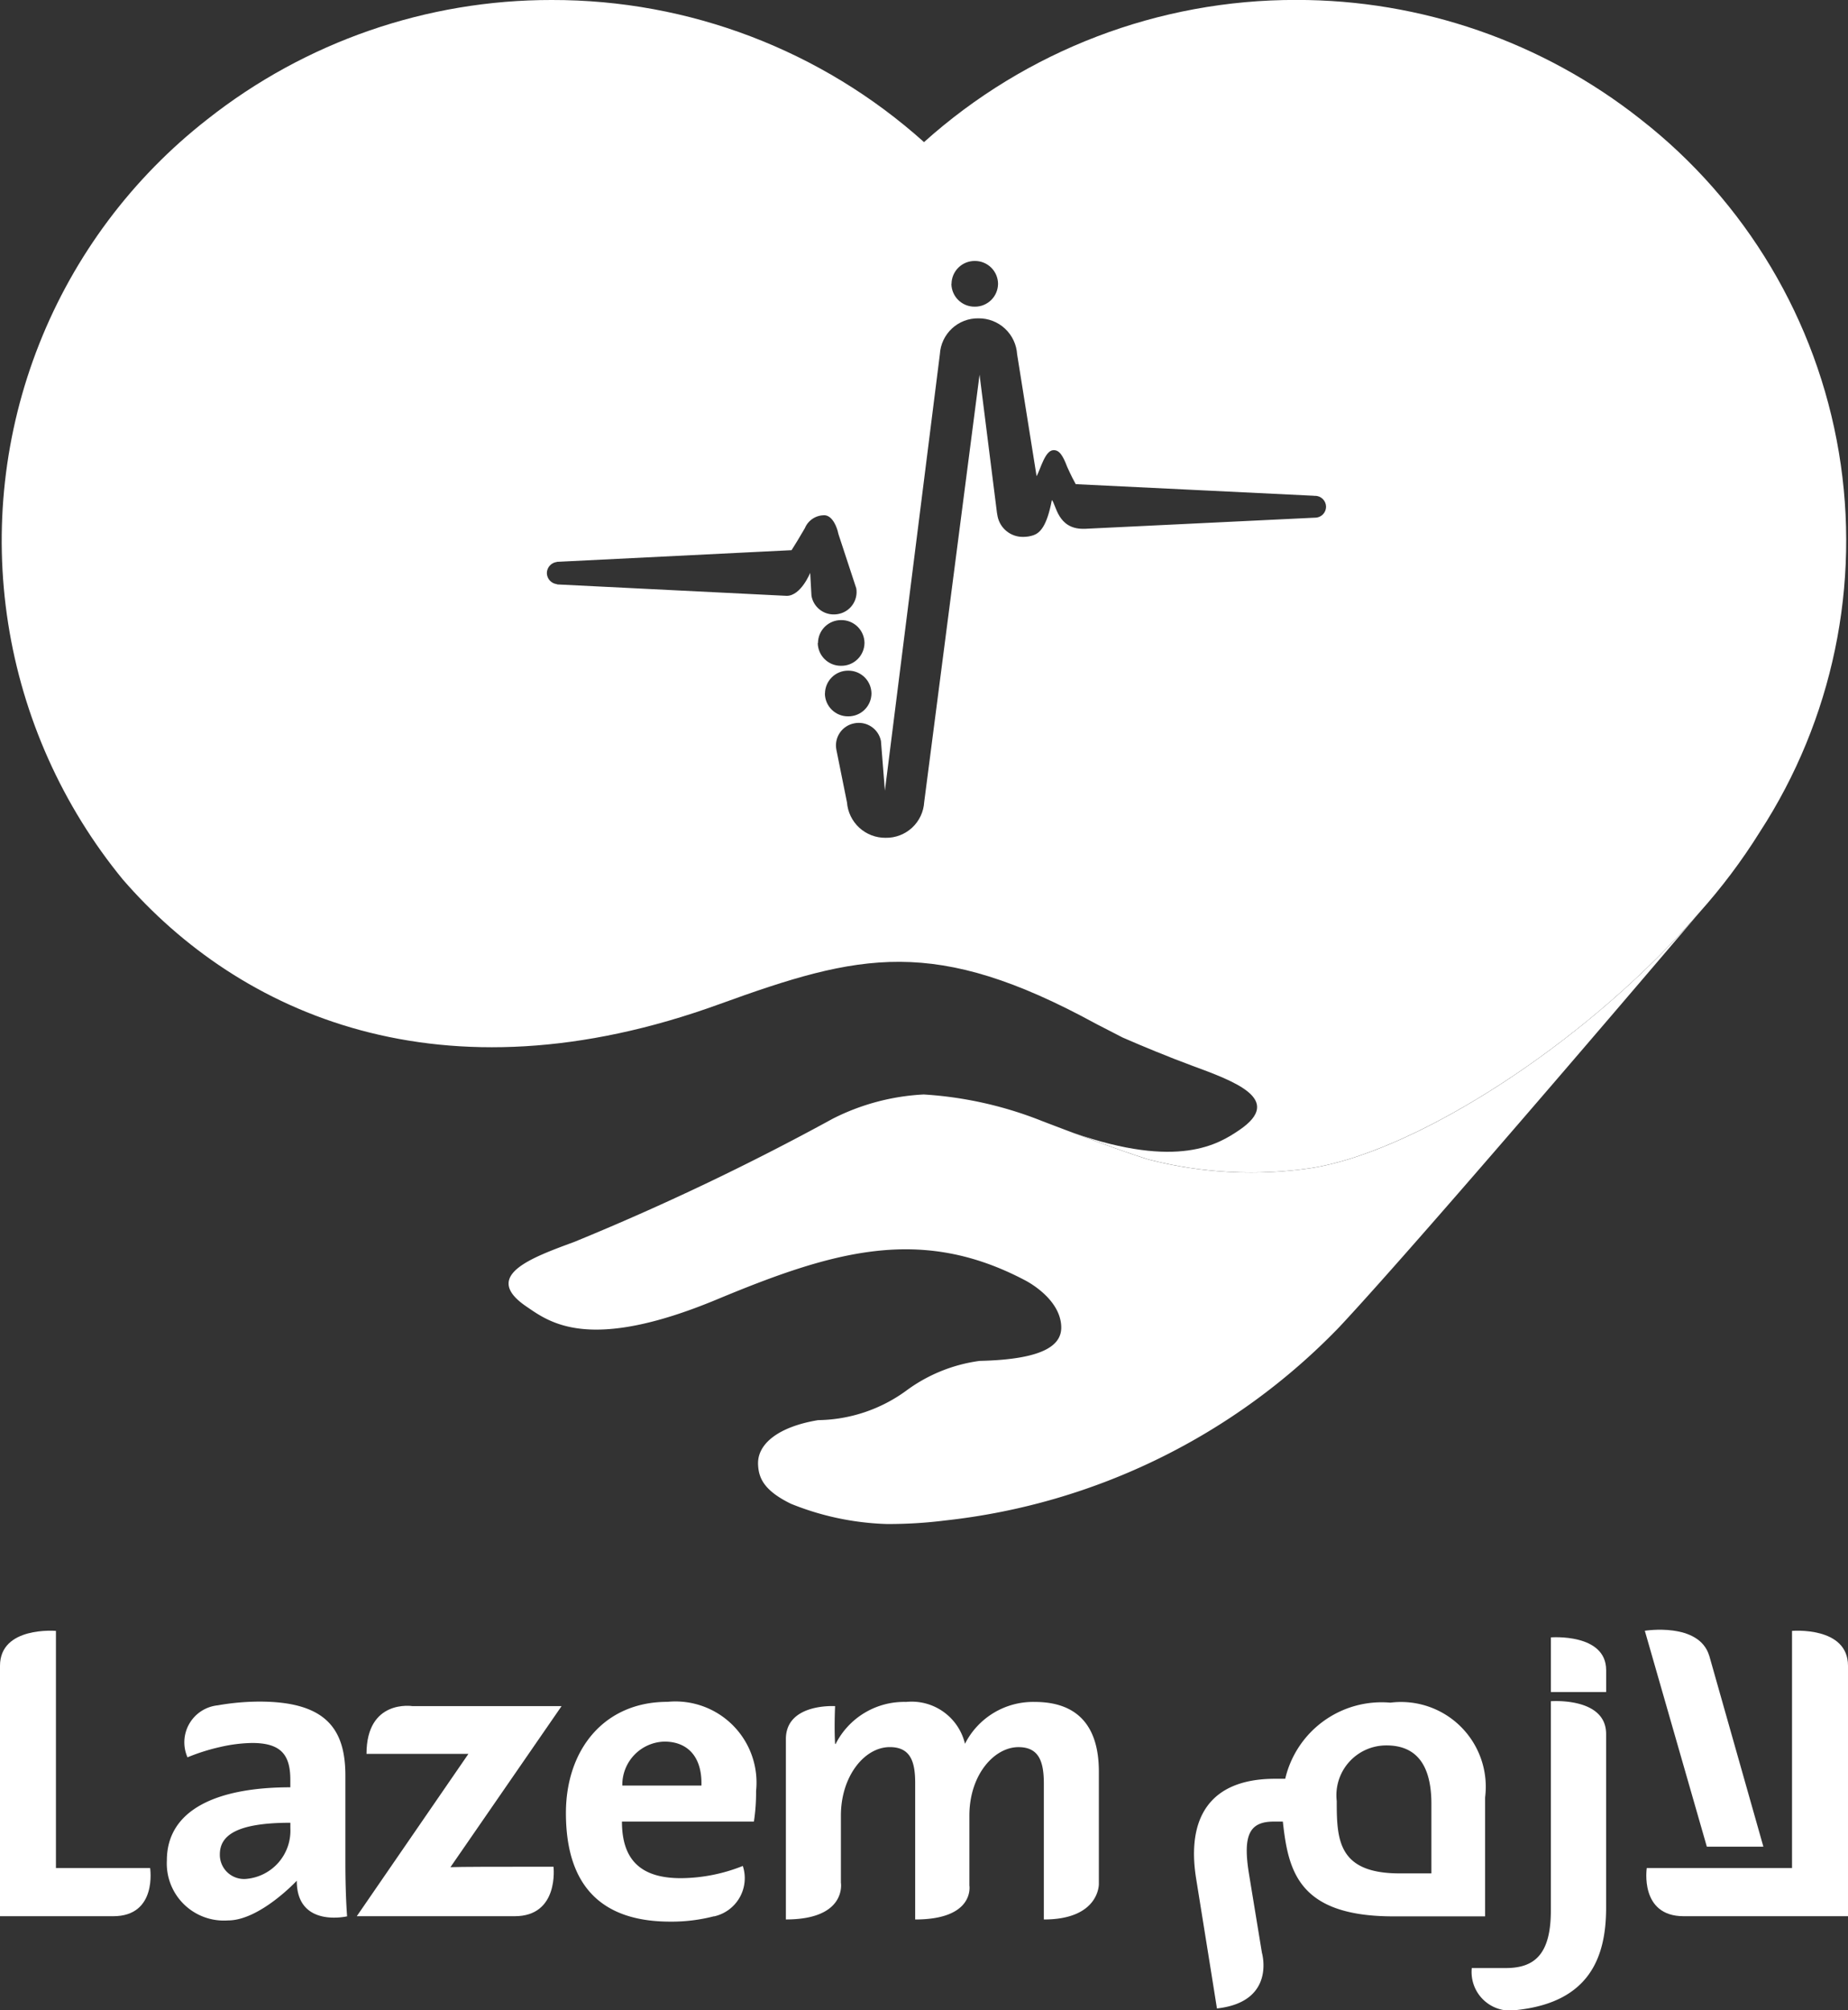 <svg xmlns="http://www.w3.org/2000/svg" xmlns:xlink="http://www.w3.org/1999/xlink" width="60.457" height="65.764" viewBox="0 0 60.457 65.764">
  <rect x="0" y="0" width="60.457" height="65.764" fill="#333333" stroke="none"/>
  <defs>
    <clipPath id="clip-path">
      <path id="Path_7334" data-name="Path 7334" d="M30.276-120.975a18.175,18.175,0,0,0-12.181-4.649,18.131,18.131,0,0,0-11.261,3.9A17.485,17.485,0,0,0,4.065-96.853c3.813,4.4,10.409,7.385,19.514,4.079,4.6-1.669,7.044-2.242,12.336.648l.858.442c.631.276,1.522.645,2.258.916,1.4.516,3.034,1.107,1.565,2.108-.687.467-2,1.29-5.422.1,2,.75,2.5.879,2.5.879a13.431,13.431,0,0,0,5.247.271c3.246-.5,8.4-3.707,12.021-7.584l.248-.273c.146-.16.291-.32.43-.482a19.075,19.075,0,0,0,2-2.66,17.485,17.485,0,0,0-3.906-23.317,18.13,18.13,0,0,0-11.261-3.9A18.176,18.176,0,0,0,30.276-120.975Zm.9,4.636a.755.755,0,0,1,.761-.748.754.754,0,0,1,.761.748.754.754,0,0,1-.761.747A.754.754,0,0,1,31.172-116.339Zm-.381,2.3a1.243,1.243,0,0,1,1.262-1.171,1.254,1.254,0,0,1,1.265,1.176l.637,3.989c.13-.234.272-.835.545-.853.19-.01.307.154.457.549.12.267.215.451.278.563l7.8.38v.006a.187.187,0,0,1,.025-.005.362.362,0,0,1,.365.359.361.361,0,0,1-.365.358.186.186,0,0,1-.025,0v0l-7.5.363a.369.369,0,0,1-.061,0c-.83,0-.882-.792-1.019-.943-.166.875-.395,1.077-.6,1.152a1.04,1.04,0,0,1-.336.055.839.839,0,0,1-.84-.67l-.021-.12-.569-4.516-1.811,13.98a1.242,1.242,0,0,1-1.263,1.17,1.254,1.254,0,0,1-1.263-1.158l-.348-1.728a.734.734,0,0,1,.586-.859.739.739,0,0,1,.873.576l.129,1.628Zm-4.852,6.413c.129-.2.268-.435.35-.576.044-.077.075-.13.085-.144a.684.684,0,0,1,.66-.422c.263.029.4.429.429.578l.015.055.579,1.761a.733.733,0,0,1-.611.84.773.773,0,0,1-.124.01.736.736,0,0,1-.732-.611l-.042-.749s-.3.748-.765.752l-7.517-.374v-.008a.371.371,0,0,1-.333-.364.371.371,0,0,1,.333-.363v-.006l.042,0h.008Zm.864,3.035a.754.754,0,0,1,.76-.748.755.755,0,0,1,.762.748.755.755,0,0,1-.762.747A.754.754,0,0,1,26.8-104.587Zm.229,1.653a.754.754,0,0,1,.761-.747.753.753,0,0,1,.76.747.754.754,0,0,1-.76.748A.754.754,0,0,1,27.033-102.934Z" transform="translate(-0.099 125.624)" fill="#fff"/>
    </clipPath>
  </defs>
  <g id="logoindex" transform="translate(0 125.624)">
    <path id="Path_7322" data-name="Path 7322" d="M3.705-14.384H0v-8.192c0-1.3,1.83-1.142,1.83-1.142v7.757H4.911s.245,1.577-1.206,1.577" transform="translate(0 -48.555)" fill="#fff"/>
    <path id="Path_7323" data-name="Path 7323" d="M14.469-15.333c-1.815,0-2.307.443-2.307,1.038a.792.792,0,0,0,.844.8,1.582,1.582,0,0,0,1.463-1.66Zm.211,1.895s-1.21,1.3-2.251,1.3a1.868,1.868,0,0,1-2-1.963c0-1.632,1.59-2.392,4.039-2.392v-.25c0-.83-.324-1.2-1.252-1.2a4.96,4.96,0,0,0-1.045.132,6.581,6.581,0,0,0-1.067.337,1.216,1.216,0,0,1,.987-1.7,8,8,0,0,1,1.363-.123c2.168,0,2.815.885,2.815,2.42v2.835c0,.553.014,1.2.056,1.77,0,0-1.646.386-1.646-1.162" transform="translate(-4.97 -50.663)" fill="#fff"/>
    <path id="Path_7324" data-name="Path 7324" d="M24.118-19.02H29l-3.636,5.269c.3-.014,1.628-.014,2.148-.014h1.224s.193,1.618-1.271,1.618H22.3l3.652-5.31H22.618c0-1.8,1.5-1.563,1.5-1.563" transform="translate(-10.628 -50.792)" fill="#fff"/>
    <path id="Path_7325" data-name="Path 7325" d="M38.591-17.975a1.414,1.414,0,0,0-1.379,1.438H39.8c.028-.94-.451-1.438-1.21-1.438m1.62,5.714a5.489,5.489,0,0,1-1.436.175c-2.209,0-3.407-1.134-3.407-3.553,0-2.06,1.238-3.637,3.321-3.637a2.654,2.654,0,0,1,2.9,2.917,6.233,6.233,0,0,1-.071,1H37.2c0,1.216.577,1.852,1.927,1.852a5.563,5.563,0,0,0,2.027-.4,1.281,1.281,0,0,1-.941,1.65" transform="translate(-16.853 -50.676)" fill="#fff"/>
    <path id="Path_7326" data-name="Path 7326" d="M50.713-19.136c-.01.2-.028.782,0,1.231l.014.014a2.51,2.51,0,0,1,2.308-1.382,1.794,1.794,0,0,1,1.927,1.369,2.5,2.5,0,0,1,2.28-1.369c1.351,0,2.1.732,2.1,2.281v3.677s.022,1.159-1.8,1.159v-4.448c0-.734-.17-1.19-.831-1.19-.788,0-1.605.9-1.605,2.24v2.285s.192,1.113-1.773,1.113V-16.62c0-.677-.14-1.175-.83-1.175-.831,0-1.6.955-1.6,2.24v2.193s.206,1.205-1.8,1.205v-5.9c0-1.186,1.62-1.078,1.62-1.078" transform="translate(-23.393 -50.676)" fill="#fff"/>
    <path id="Path_7327" data-name="Path 7327" d="M104.11-14.384h5.373v-8.192c0-1.3-1.831-1.142-1.831-1.142v7.757H102.9s-.244,1.577,1.207,1.577" transform="translate(-49.026 -48.555)" fill="#fff"/>
    <path id="Path_7328" data-name="Path 7328" d="M104.9-22.93l1.77,6.244h-1.85l-2.029-7.064s1.777-.288,2.108.82" transform="translate(-48.981 -48.527)" fill="#fff"/>
    <path id="Path_7329" data-name="Path 7329" d="M93.458-9.221a1.262,1.262,0,0,1-1.483-1.371h1.107c.932,0,1.48-.43,1.48-1.884v-6.845s1.808-.143,1.808,1.072v5.679c0,1.621-.541,3.09-2.913,3.349" transform="translate(-43.826 -50.651)" fill="#fff"/>
    <path id="Path_7330" data-name="Path 7330" d="M96.919-23.312v1.789h1.808v-.716c0-1.216-1.808-1.072-1.808-1.072" transform="translate(-46.182 -48.749)" fill="#fff"/>
    <path id="Path_7331" data-name="Path 7331" d="M82.382-15.917c0-1.346-.549-1.912-1.467-1.912a1.63,1.63,0,0,0-1.63,1.818c0,1.265.04,2.368,2.055,2.368h1.042ZM75.366-9.226l-.216-1.355-.468-2.912c-.3-1.912.4-3.245,2.59-3.245H77.6a3.239,3.239,0,0,1,3.439-2.49,2.774,2.774,0,0,1,3.1,3.1v3.891h-3c-3.12,0-3.44-1.494-3.617-3.1h-.3c-.795,0-1.014.444-.808,1.709l.424,2.584s.472,1.6-1.466,1.819" transform="translate(-35.554 -50.697)" fill="#fff"/>
    <path id="Path_7332" data-name="Path 7332" d="M45.373-62.713a7.387,7.387,0,0,0-2.984.793,83.722,83.722,0,0,1-8.463,4.033c-1.4.516-3.034,1.107-1.565,2.108.753.512,2.026,1.523,6.234-.227,3.8-1.582,6.658-2.426,10.068-.636,0,0,1.156.566,1.2,1.507.028.572-.462,1.089-2.669,1.138a5.191,5.191,0,0,0-2.4.973,5,5,0,0,1-2.884.965c-1.288.213-1.992.77-1.965,1.447.017.436.181.851,1.073,1.288a9.067,9.067,0,0,0,3.132.663,14.776,14.776,0,0,0,1.919-.116,21.087,21.087,0,0,0,12.891-6.327C61.8-58.14,70.8-68.733,70.8-68.733c-3.629,4.247-9.3,7.9-12.781,8.432a13.434,13.434,0,0,1-5.247-.27s-.659-.17-3.532-1.271a12.51,12.51,0,0,0-3.867-.87" transform="translate(-15.145 -27.108)" fill="#fff"/>
    <g id="Group_1003" data-name="Group 1003" transform="translate(0.052 -125.624)" clip-path="url(#clip-path)">
      <g id="Group_1002" data-name="Group 1002" transform="translate(60.405) rotate(90)">
        <path id="Path_7333" data-name="Path 7333" d="M0,60.457V0H65.764V60.457Z" fill="#fff"/>
      </g>
    </g>
  </g>
</svg>
